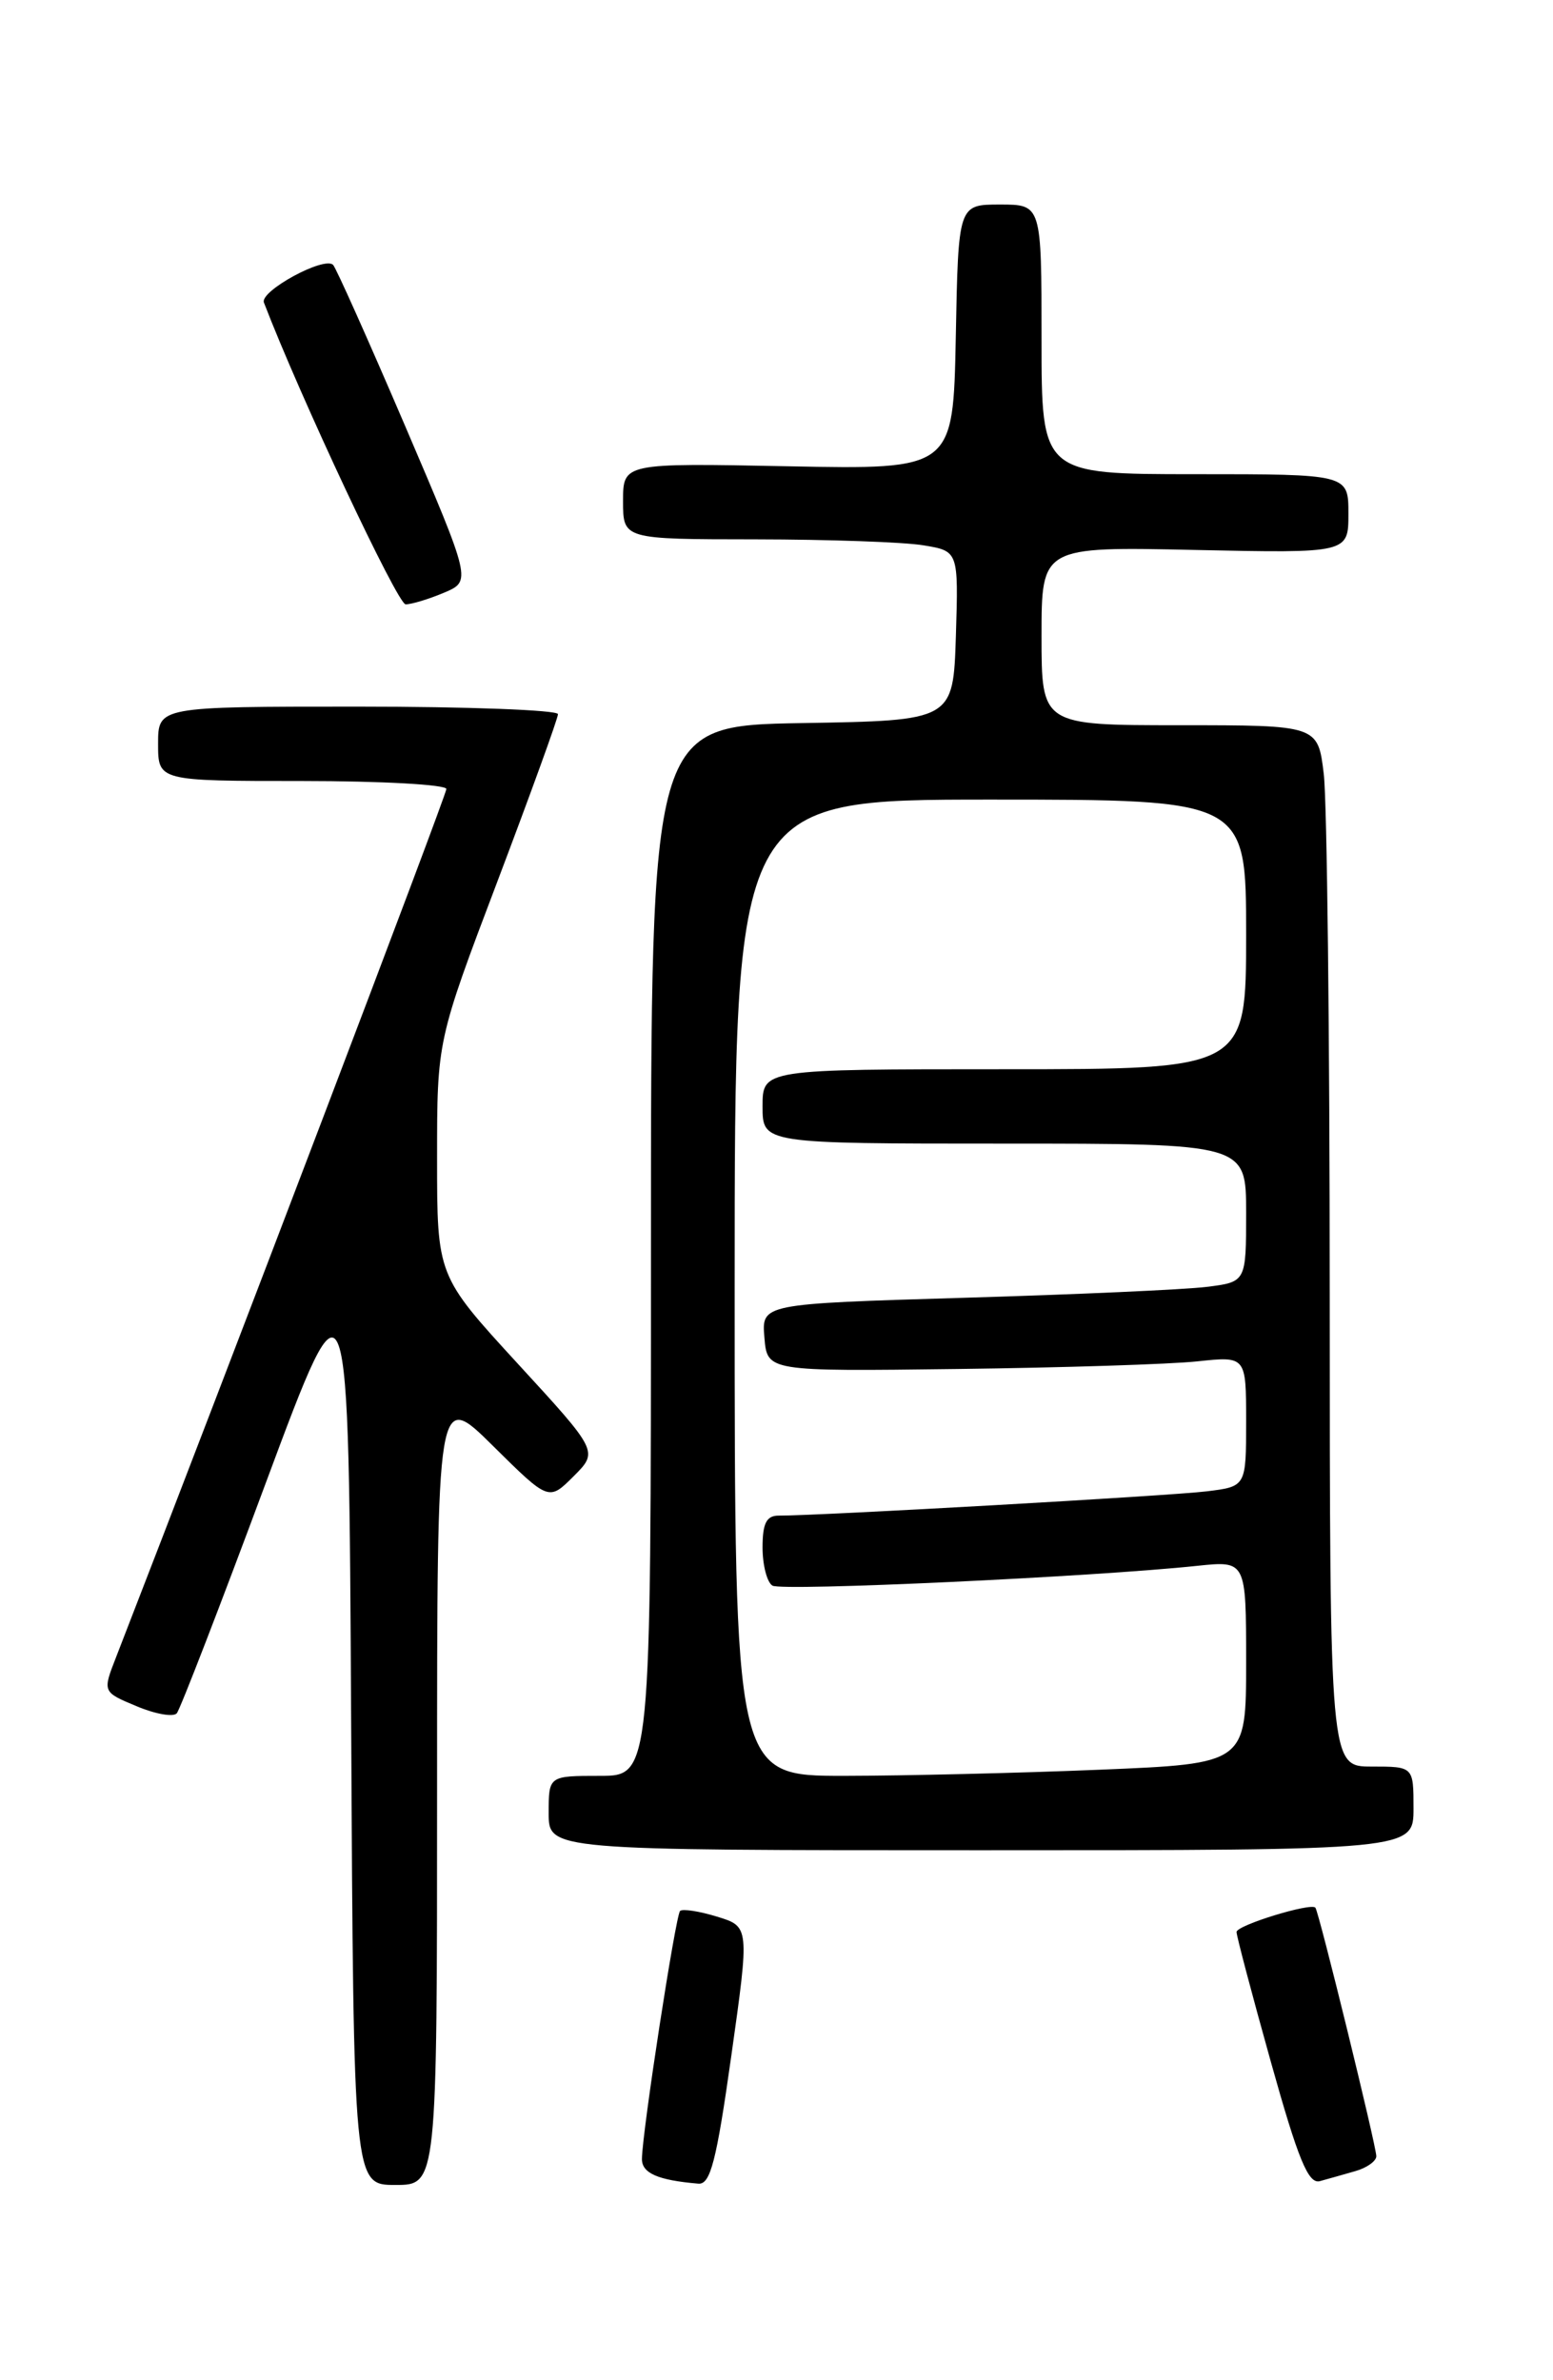 <?xml version="1.0" encoding="UTF-8" standalone="no"?>
<!DOCTYPE svg PUBLIC "-//W3C//DTD SVG 1.1//EN" "http://www.w3.org/Graphics/SVG/1.1/DTD/svg11.dtd" >
<svg xmlns="http://www.w3.org/2000/svg" xmlns:xlink="http://www.w3.org/1999/xlink" version="1.1" viewBox="0 0 167 256">
 <g >
 <path fill="currentColor"
d=" M 47.00 192.28 C 47.00 149.56 47.00 149.56 53.00 155.50 C 59.01 161.45 59.01 161.45 61.68 158.78 C 64.35 156.11 64.35 156.11 55.67 146.66 C 47.00 137.21 47.00 137.21 47.00 124.56 C 47.00 111.92 47.00 111.92 53.50 94.77 C 57.07 85.34 60.00 77.26 60.00 76.81 C 60.00 76.37 50.33 76.00 38.50 76.00 C 17.00 76.00 17.00 76.00 17.00 80.00 C 17.00 84.00 17.00 84.00 32.50 84.00 C 41.03 84.00 48.00 84.39 48.00 84.86 C 48.00 85.52 24.38 147.60 12.48 178.24 C 11.02 181.98 11.02 181.98 14.69 183.51 C 16.70 184.36 18.65 184.70 19.01 184.27 C 19.37 183.85 23.68 172.70 28.58 159.50 C 37.50 135.50 37.50 135.50 37.76 185.25 C 38.02 235.00 38.02 235.00 42.51 235.00 C 47.00 235.00 47.00 235.00 47.00 192.28 Z  M 78.64 221.11 C 80.60 207.21 80.60 207.21 77.10 206.14 C 75.18 205.55 73.39 205.28 73.13 205.53 C 72.65 206.02 69.07 229.22 69.03 232.18 C 69.00 233.73 70.73 234.49 75.09 234.86 C 76.39 234.98 77.04 232.47 78.64 221.11 Z  M 145.75 233.51 C 146.99 233.16 148.00 232.43 148.00 231.91 C 148.00 230.82 141.84 205.67 141.45 205.18 C 141.00 204.61 133.00 207.06 132.97 207.79 C 132.96 208.18 134.62 214.47 136.66 221.76 C 139.60 232.28 140.69 234.93 141.93 234.59 C 142.80 234.35 144.51 233.87 145.75 233.51 Z  M 152.00 194.50 C 152.00 190.00 152.00 190.00 147.50 190.00 C 143.00 190.00 143.00 190.00 142.99 139.25 C 142.99 111.34 142.70 86.14 142.35 83.25 C 141.72 78.00 141.72 78.00 126.86 78.00 C 112.00 78.00 112.00 78.00 112.00 68.40 C 112.00 58.79 112.00 58.79 128.50 59.15 C 145.00 59.50 145.00 59.50 145.00 55.25 C 145.00 51.00 145.00 51.00 128.50 51.00 C 112.00 51.00 112.00 51.00 112.00 36.50 C 112.00 22.00 112.00 22.00 107.53 22.00 C 103.05 22.00 103.05 22.00 102.78 36.25 C 102.50 50.50 102.50 50.50 84.75 50.15 C 67.00 49.80 67.00 49.80 67.00 53.90 C 67.00 58.00 67.00 58.00 81.25 58.01 C 89.09 58.02 97.20 58.30 99.29 58.65 C 103.07 59.27 103.07 59.27 102.79 68.39 C 102.50 77.50 102.50 77.50 86.25 77.77 C 70.00 78.05 70.00 78.05 70.00 134.52 C 70.00 191.00 70.00 191.00 64.50 191.00 C 59.00 191.00 59.00 191.00 59.00 195.00 C 59.00 199.00 59.00 199.00 105.50 199.00 C 152.00 199.00 152.00 199.00 152.00 194.50 Z  M 47.74 63.75 C 50.70 62.50 50.70 62.50 43.55 45.78 C 39.61 36.58 36.13 28.80 35.82 28.49 C 34.86 27.53 27.91 31.32 28.38 32.54 C 32.26 42.66 42.75 65.00 43.62 65.00 C 44.25 65.00 46.11 64.44 47.74 63.75 Z  M 79.00 138.50 C 79.00 86.00 79.00 86.00 106.50 86.00 C 134.00 86.00 134.00 86.00 134.00 100.50 C 134.00 115.00 134.00 115.00 108.00 115.00 C 82.00 115.00 82.00 115.00 82.00 119.00 C 82.00 123.00 82.00 123.00 108.00 123.00 C 134.00 123.00 134.00 123.00 134.00 130.44 C 134.00 137.88 134.00 137.88 129.75 138.41 C 127.41 138.70 115.69 139.23 103.70 139.58 C 81.89 140.23 81.89 140.23 82.20 143.86 C 82.50 147.50 82.50 147.50 103.00 147.24 C 114.28 147.10 125.86 146.73 128.75 146.42 C 134.00 145.86 134.00 145.86 134.00 152.87 C 134.00 159.88 134.00 159.88 129.75 160.40 C 125.89 160.88 87.90 163.03 83.75 163.01 C 82.42 163.00 82.00 163.83 82.00 166.44 C 82.00 168.33 82.48 170.18 83.06 170.54 C 84.06 171.16 117.54 169.60 128.75 168.41 C 134.00 167.86 134.00 167.86 134.00 178.77 C 134.00 189.69 134.00 189.69 118.25 190.34 C 109.59 190.70 97.21 190.99 90.75 191.00 C 79.00 191.00 79.00 191.00 79.00 138.50 Z "/>
</g>
</svg>